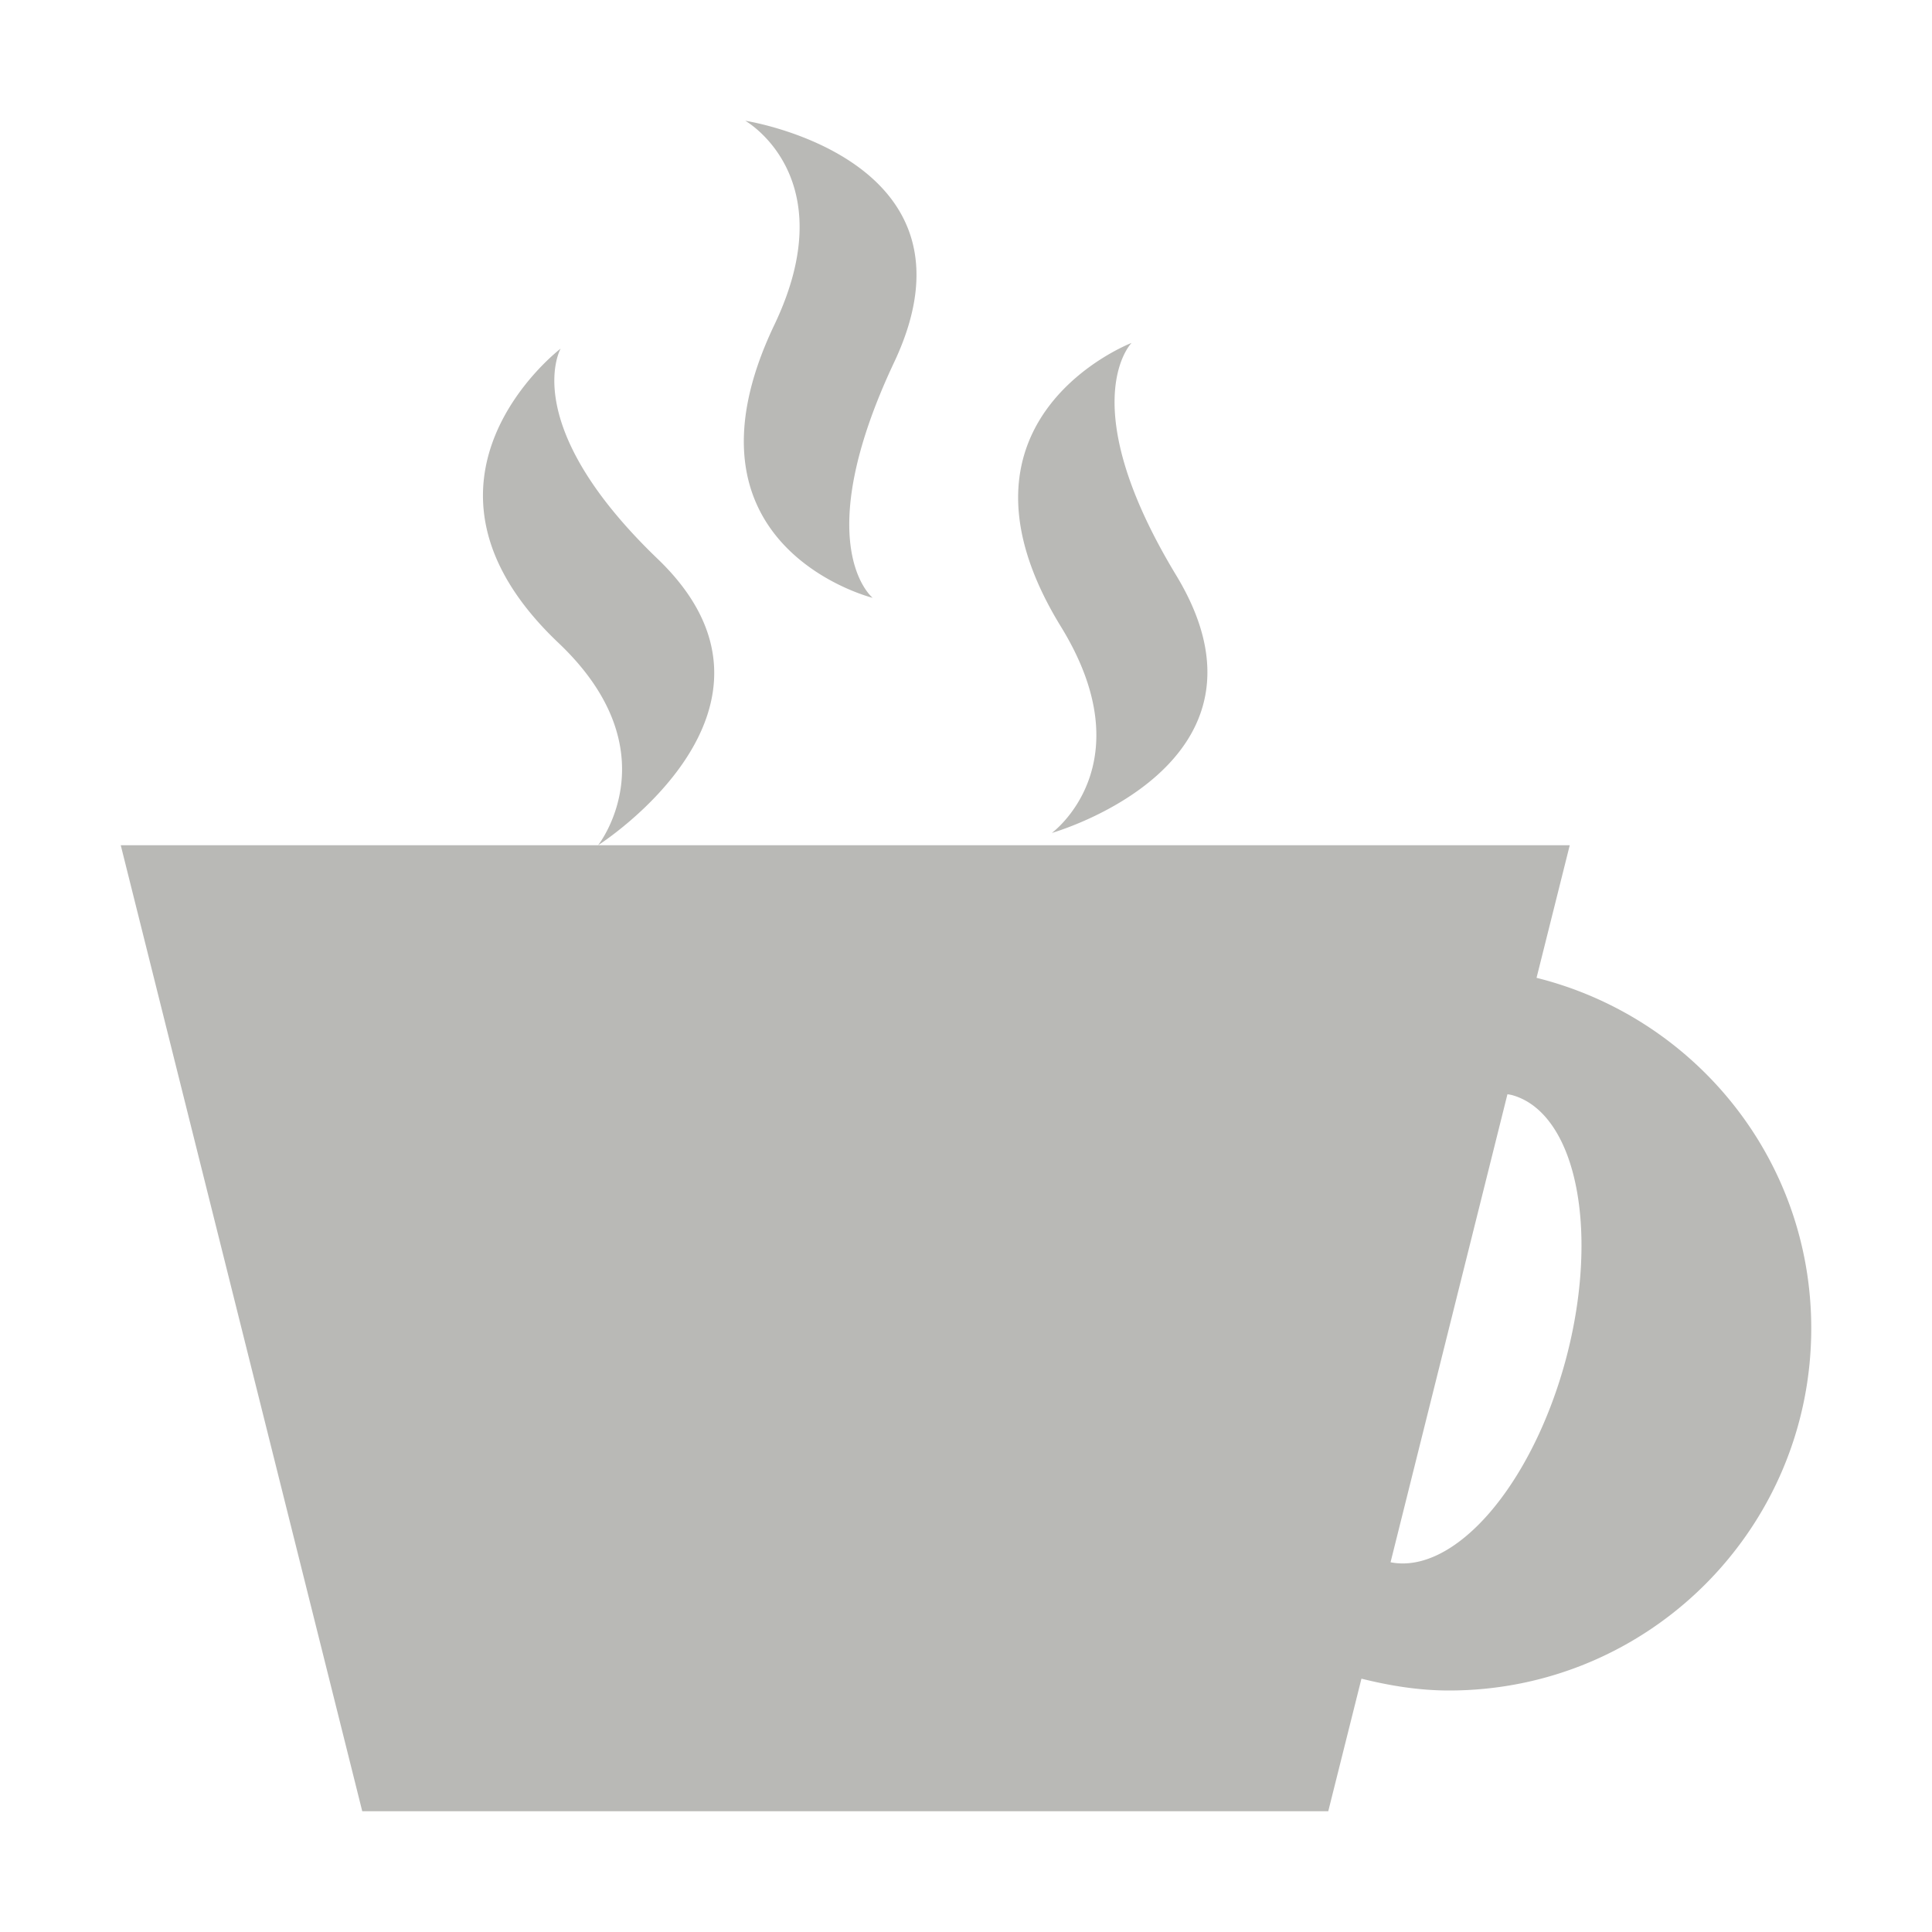 <svg xmlns="http://www.w3.org/2000/svg" width="16" height="16" version="1.1">
 <defs>
  <style id="current-color-scheme" type="text/css">
   .ColorScheme-Text { color:#b9b9b6; } .ColorScheme-Highlight { color:#4285f4; }
  </style>
 </defs>
 <path style="fill:currentColor" class="ColorScheme-Text" d="M 6.172,1 C 6.172,1 6.996,1.465 6.414,2.688 5.533,4.53 7.227,4.951 7.227,4.951 7.227,4.951 6.689,4.519 7.406,2.998 8.199,1.313 6.172,1 6.172,1 Z M 9.371,2.84 C 9.371,2.84 7.729,3.47 8.787,5.191 9.487,6.332 8.711,6.898 8.711,6.898 8.711,6.898 10.696,6.335 9.738,4.76 8.878,3.336 9.371,2.84 9.371,2.84 Z M 4.643,2.887 C 4.643,2.887 3.205,3.982 4.629,5.328 5.57,6.224 4.953,7 4.953,7 4.953,7 6.736,5.867 5.447,4.629 4.284,3.512 4.643,2.887 4.643,2.887 Z M 4.953,7 H 1 L 3,15 H 11 L 11.275,13.902 C 11.508,13.96 11.749,14 12,14 13.657,14 15,12.657 15,11 15,9.594 14.03,8.423 12.725,8.098 L 13,7 Z M 12.484,9.062 A 1,2 15 0 1 12.518,9.068 1,2 15 0 1 12.967,11.26 1,2 15 0 1 11.516,12.938 Z"/>
</svg>
